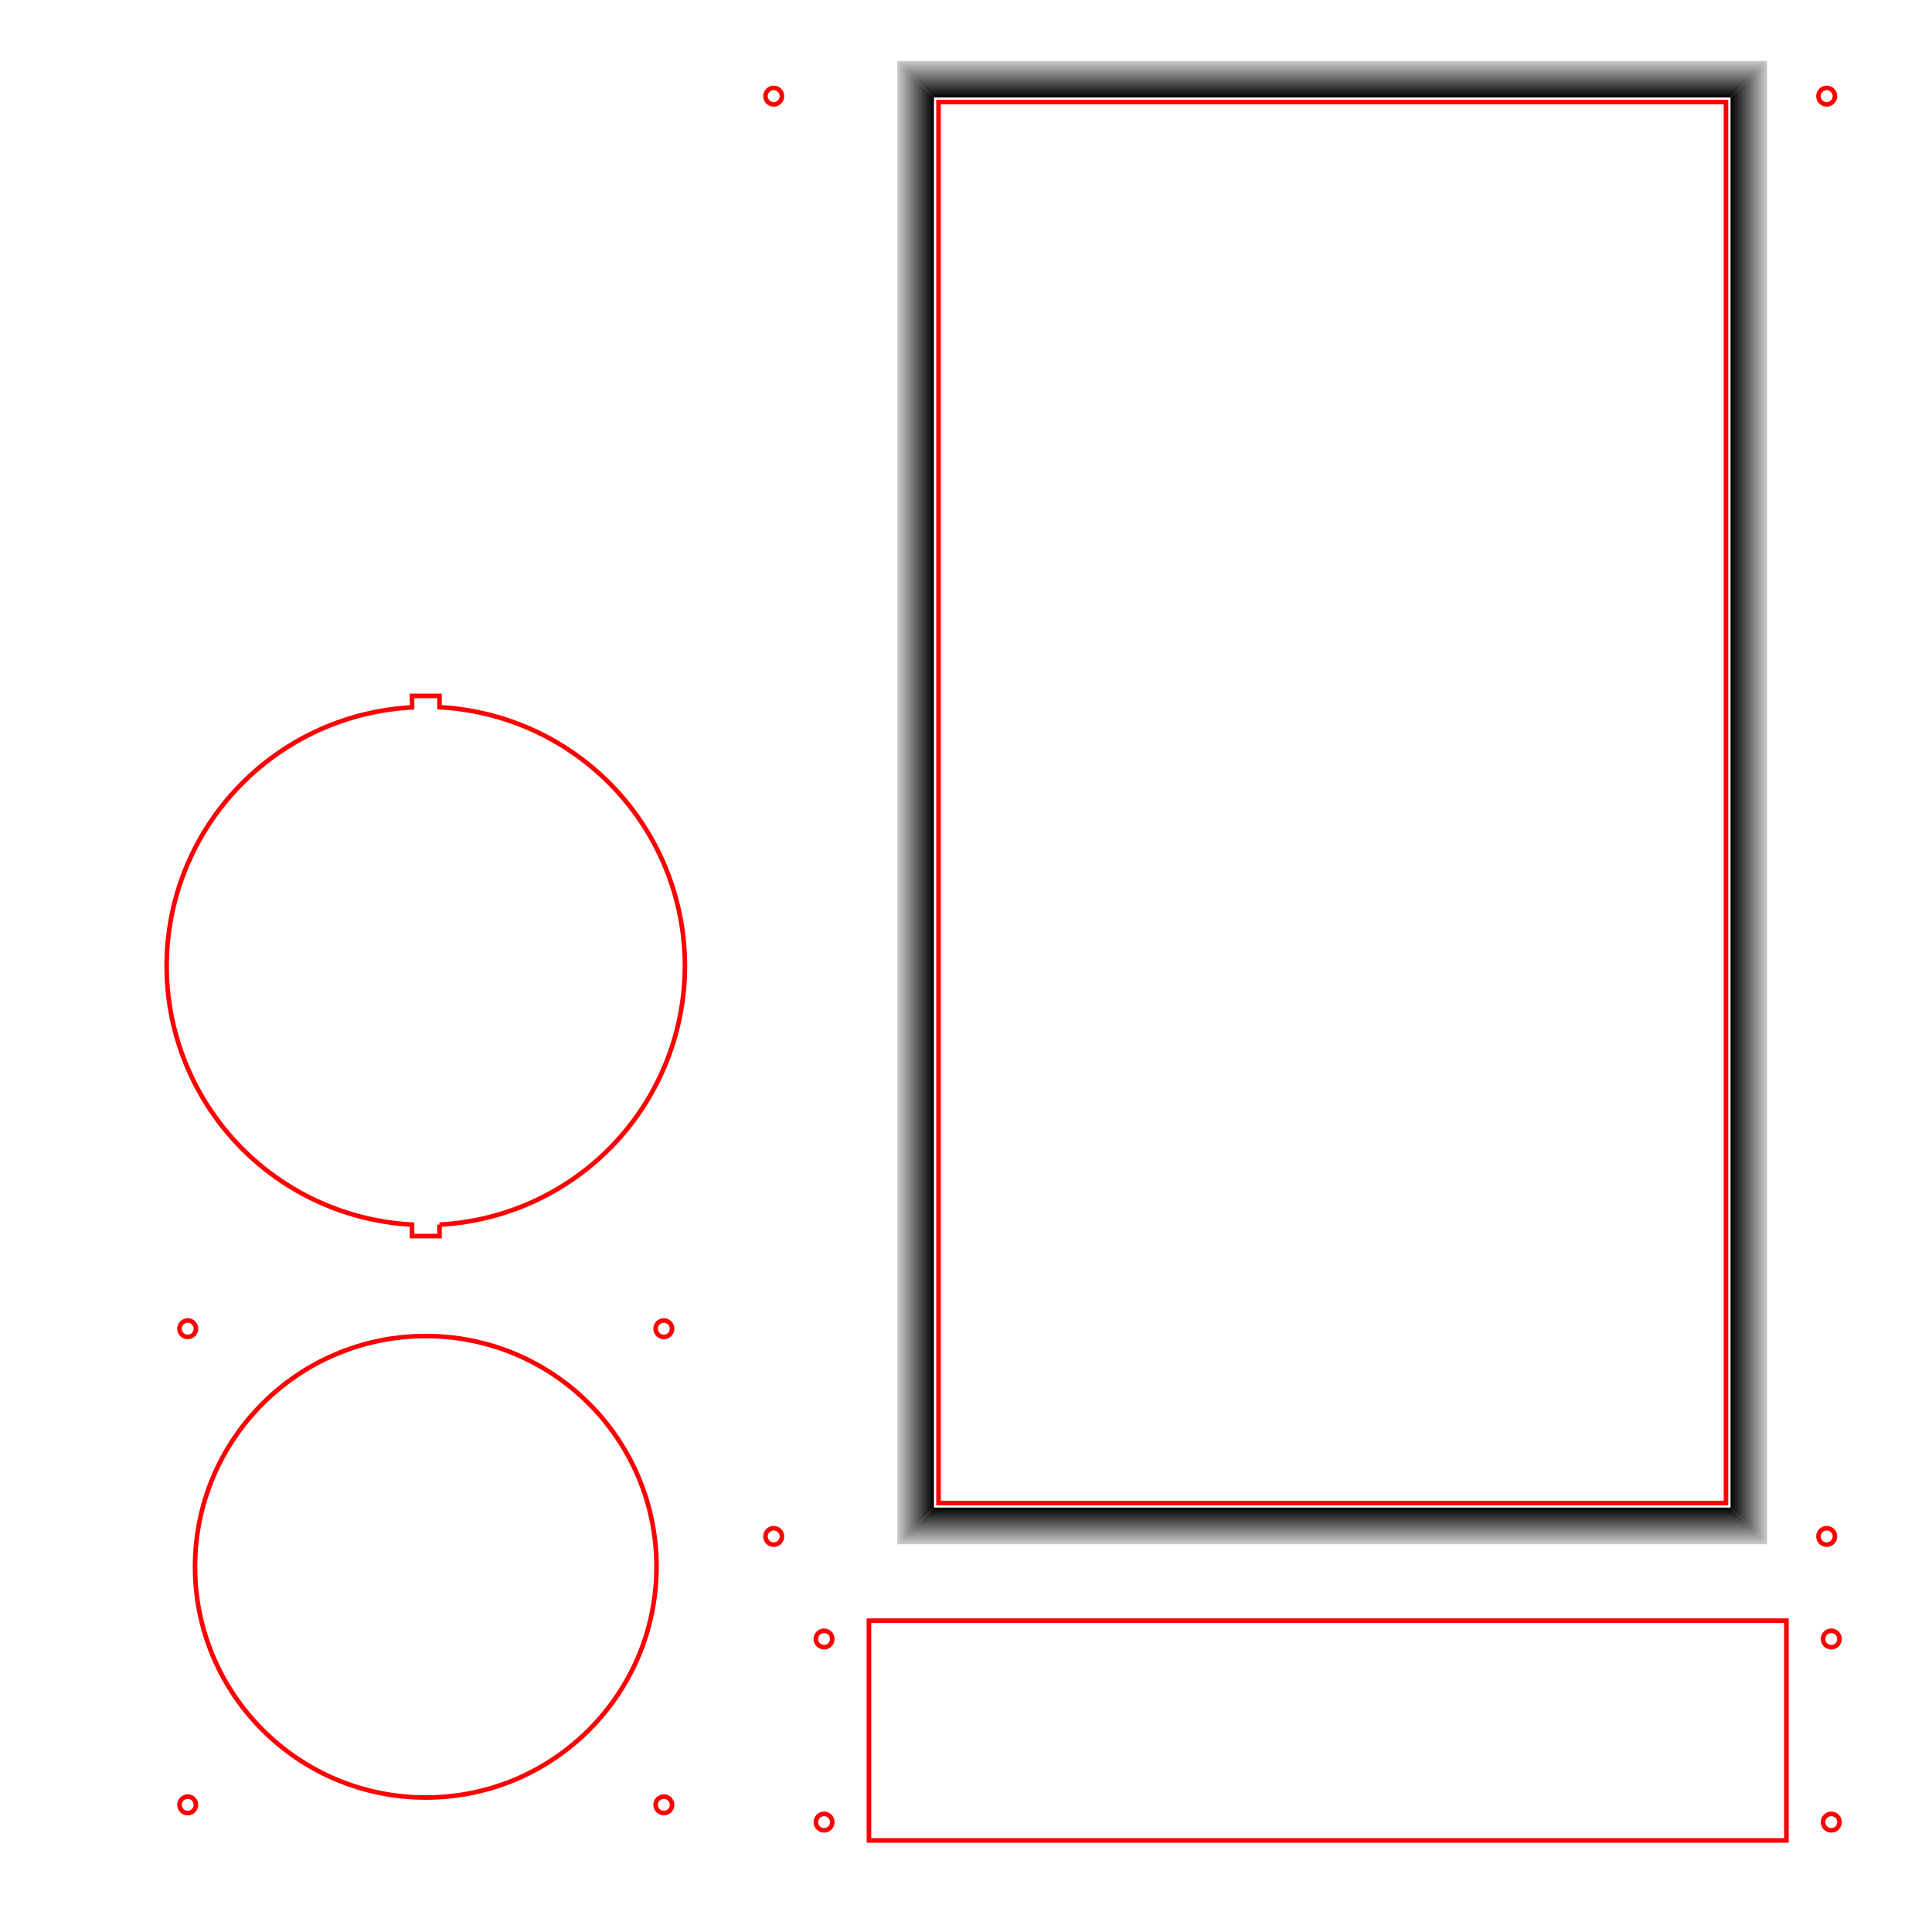 <?xml version="1.0" encoding="UTF-8" standalone="no"?>
<!-- Created with Inkscape (http://www.inkscape.org/) -->

<svg
   width="211mm"
   height="211mm"
   viewBox="0 0 211 211"
   version="1.1"
   id="svg5"
   inkscape:version="1.2.2 (b0a8486541, 2022-12-01)"
   sodipodi:docname="full_with_chamfer_try2.svg"
   xmlns:inkscape="http://www.inkscape.org/namespaces/inkscape"
   xmlns:sodipodi="http://sodipodi.sourceforge.net/DTD/sodipodi-0.dtd"
   xmlns:xlink="http://www.w3.org/1999/xlink"
   xmlns="http://www.w3.org/2000/svg"
   xmlns:svg="http://www.w3.org/2000/svg">
  <sodipodi:namedview
     id="namedview7"
     pagecolor="#ffffff"
     bordercolor="#000000"
     borderopacity="0.25"
     inkscape:showpageshadow="2"
     inkscape:pageopacity="0.0"
     inkscape:pagecheckerboard="0"
     inkscape:deskcolor="#d1d1d1"
     inkscape:document-units="mm"
     showgrid="true"
     showguides="true"
     inkscape:zoom="2.4782469"
     inkscape:cx="803.59225"
     inkscape:cy="73.237255"
     inkscape:window-width="1920"
     inkscape:window-height="1003"
     inkscape:window-x="0"
     inkscape:window-y="0"
     inkscape:window-maximized="1"
     inkscape:current-layer="layer1">
    <sodipodi:guide
       position="5.5,205.5"
       orientation="1,0"
       id="guide9"
       inkscape:locked="false" />
    <inkscape:grid
       type="xygrid"
       id="grid61"
       units="mm"
       spacingx="0.5"
       spacingy="0.5"
       dotted="true"
       enabled="true"
       originx="0"
       originy="0" />
    <sodipodi:guide
       position="206.5,205.5"
       orientation="0,-1"
       id="guide63"
       inkscape:locked="false" />
    <sodipodi:guide
       position="105.5,107.5"
       orientation="1,0"
       id="guide69"
       inkscape:locked="false" />
    <sodipodi:guide
       position="110,105.5"
       orientation="0,-1"
       id="guide71"
       inkscape:locked="false" />
    <sodipodi:guide
       position="205.5,5.5"
       orientation="0,-1"
       id="guide2369"
       inkscape:locked="false" />
    <sodipodi:guide
       position="205.5,205.5"
       orientation="1,0"
       id="guide2371"
       inkscape:locked="false" />
    <sodipodi:guide
       position="87.5,183.5"
       orientation="1,0"
       id="guide23919"
       inkscape:locked="false" />
    <sodipodi:guide
       position="46.5,183.598"
       orientation="1,0"
       id="guide23975"
       inkscape:locked="false" />
    <sodipodi:guide
       position="46.66,39.887"
       orientation="0,-1"
       id="guide26937"
       inkscape:locked="false" />
    <sodipodi:guide
       position="205,206.5"
       orientation="1,0"
       id="guide32798"
       inkscape:locked="false" />
    <sodipodi:guide
       position="165,7"
       orientation="0,-1"
       id="guide78635"
       inkscape:locked="false" />
    <sodipodi:guide
       position="203.5,205"
       orientation="0,-1"
       id="guide105172"
       inkscape:locked="false" />
  </sodipodi:namedview>
  <defs
     id="defs2">
    <linearGradient
       inkscape:collect="always"
       xlink:href="#linearGradient176661"
       id="linearGradient176663"
       x1="148"
       y1="14.25"
       x2="148"
       y2="10.25"
       gradientUnits="userSpaceOnUse"
       gradientTransform="translate(-1,-3.6)" />
    <linearGradient
       inkscape:collect="always"
       id="linearGradient176661">
      <stop
         style="stop-color:#000000;stop-opacity:1;"
         offset="0"
         id="stop176657" />
      <stop
         style="stop-color:#cccccc;stop-opacity:1;"
         offset="1"
         id="stop176659" />
    </linearGradient>
    <linearGradient
       inkscape:collect="always"
       xlink:href="#linearGradient176661"
       id="linearGradient176679"
       x1="189"
       y1="91.25"
       x2="193"
       y2="91.25"
       gradientUnits="userSpaceOnUse"
       gradientTransform="translate(-2e-5,-3.6)" />
    <linearGradient
       inkscape:collect="always"
       xlink:href="#linearGradient176661"
       id="linearGradient176671"
       x1="150"
       y1="168.25"
       x2="150"
       y2="172.25"
       gradientUnits="userSpaceOnUse"
       gradientTransform="translate(-1,-3.6)" />
    <linearGradient
       inkscape:collect="always"
       xlink:href="#linearGradient176685"
       id="linearGradient176687"
       x1="99"
       y1="91.25"
       x2="103"
       y2="91.25"
       gradientUnits="userSpaceOnUse"
       gradientTransform="translate(-1,-3.6)" />
    <linearGradient
       inkscape:collect="always"
       id="linearGradient176685">
      <stop
         style="stop-color:#cccccc;stop-opacity:1;"
         offset="0"
         id="stop176683" />
      <stop
         style="stop-color:#000000;stop-opacity:1;"
         offset="1"
         id="stop176681" />
    </linearGradient>
  </defs>
  <g
     inkscape:label="Layer 1"
     inkscape:groupmode="layer"
     id="layer1">
    <path
       id="path5401"
       style="fill:none;stroke:#ff0000;stroke-width:0.5;stroke-dasharray:none"
       d="m 45,76 v 1.256 a 28.3,28.3 0 0 0 -26.8,28.244 28.3,28.3 0 0 0 26.8,28.244 v 1.256 h 3 v -1.256 A 28.3,28.3 0 0 0 74.8,105.5 28.3,28.3 0 0 0 48,77.24 v -1.24 z" />
    <rect
       style="fill:none;stroke:#ff0000;stroke-width:0.5"
       id="rect63232-2"
       width="100.2"
       height="24"
       x="94.9"
       y="177" />
    <circle
       style="fill:none;stroke:#ff0000;stroke-width:0.5;stroke-dasharray:none"
       id="path31977-6-3"
       cx="199"
       cy="-90"
       r="0.9"
       transform="rotate(90)" />
    <circle
       style="fill:none;stroke:#ff0000;stroke-width:0.5;stroke-dasharray:none"
       id="path31977-6-8"
       cx="199"
       cy="-200"
       r="0.9"
       transform="rotate(90)" />
    <circle
       style="fill:none;stroke:#ff0000;stroke-width:0.5;stroke-dasharray:none"
       id="path31977-6-9"
       cx="179"
       cy="-200"
       r="0.9"
       transform="rotate(90)" />
    <circle
       style="fill:none;stroke:#ff0000;stroke-width:0.5;stroke-dasharray:none"
       id="path31977-6-7"
       cx="179"
       cy="-90"
       r="0.9"
       transform="rotate(90)" />
    <g
       id="g43748">
      <circle
         style="fill:none;stroke:#ff0000;stroke-width:0.5"
         id="path29890"
         cx="46.5"
         cy="171.113"
         r="25.2" />
      <circle
         style="fill:none;stroke:#ff0000;stroke-width:0.5;stroke-dasharray:none"
         id="path31977-6-7-6"
         cx="145.113"
         cy="-20.5"
         r="0.9"
         transform="rotate(90)" />
      <circle
         style="fill:none;stroke:#ff0000;stroke-width:0.5;stroke-dasharray:none"
         id="path31977-6-7-1"
         cx="145.113"
         cy="-72.5"
         r="0.9"
         transform="rotate(90)" />
      <circle
         style="fill:none;stroke:#ff0000;stroke-width:0.5;stroke-dasharray:none"
         id="path31977-6-7-2"
         cx="197.113"
         cy="-72.5"
         r="0.9"
         transform="rotate(90)" />
      <circle
         style="fill:none;stroke:#ff0000;stroke-width:0.5;stroke-dasharray:none"
         id="path31977-6-7-9"
         cx="197.113"
         cy="-20.5"
         r="0.9"
         transform="rotate(90)" />
    </g>
    <rect
       style="fill:none;stroke:#ff0000;stroke-width:0.5;stroke-dasharray:none"
       id="rect20042"
       width="86"
       height="153"
       x="102.5"
       y="-164.15"
       transform="scale(1,-1)" />
    <circle
       style="fill:none;stroke:#ff0000;stroke-width:0.5;stroke-dasharray:none"
       id="path31977"
       cx="84.5"
       cy="-10.5"
       r="0.9"
       transform="scale(1,-1)" />
    <circle
       style="fill:none;stroke:#ff0000;stroke-width:0.5;stroke-dasharray:none"
       id="path31977-7"
       cx="199.5"
       cy="-167.8"
       r="0.9"
       transform="scale(1,-1)" />
    <circle
       style="fill:none;stroke:#ff0000;stroke-width:0.5;stroke-dasharray:none"
       id="path31977-6"
       cx="199.5"
       cy="-10.5"
       r="0.9"
       transform="scale(1,-1)" />
    <circle
       style="fill:none;stroke:#ff0000;stroke-width:0.5;stroke-dasharray:none"
       id="path31977-5"
       cx="84.5"
       cy="-167.8"
       r="0.9"
       transform="scale(1,-1)" />
    <path
       style="fill:url(#linearGradient176687);fill-opacity:1;stroke:none;stroke-width:0.5"
       d="m 98,6.65 4,4 V 164.65 l -4,4 z"
       id="path176577"
       sodipodi:nodetypes="ccccc" />
    <path
       style="fill:url(#linearGradient176671);fill-opacity:1;stroke:none;stroke-width:0.5"
       d="M 98,168.65 H 193 l -4,-4 h -87 z"
       id="path176628"
       sodipodi:nodetypes="ccccc" />
    <path
       style="fill:url(#linearGradient176679);fill-opacity:1;stroke:none;stroke-width:0.5"
       d="m 193,168.65 -4,-4 1e-5,-154 4,-4 z"
       id="path176630" />
    <path
       style="fill:url(#linearGradient176663);fill-opacity:1;stroke:none;stroke-width:0.5"
       d="m 189,10.65 4,-4 H 98 l 4,4 z"
       id="path176632"
       sodipodi:nodetypes="ccccc" />
  </g>
</svg>
